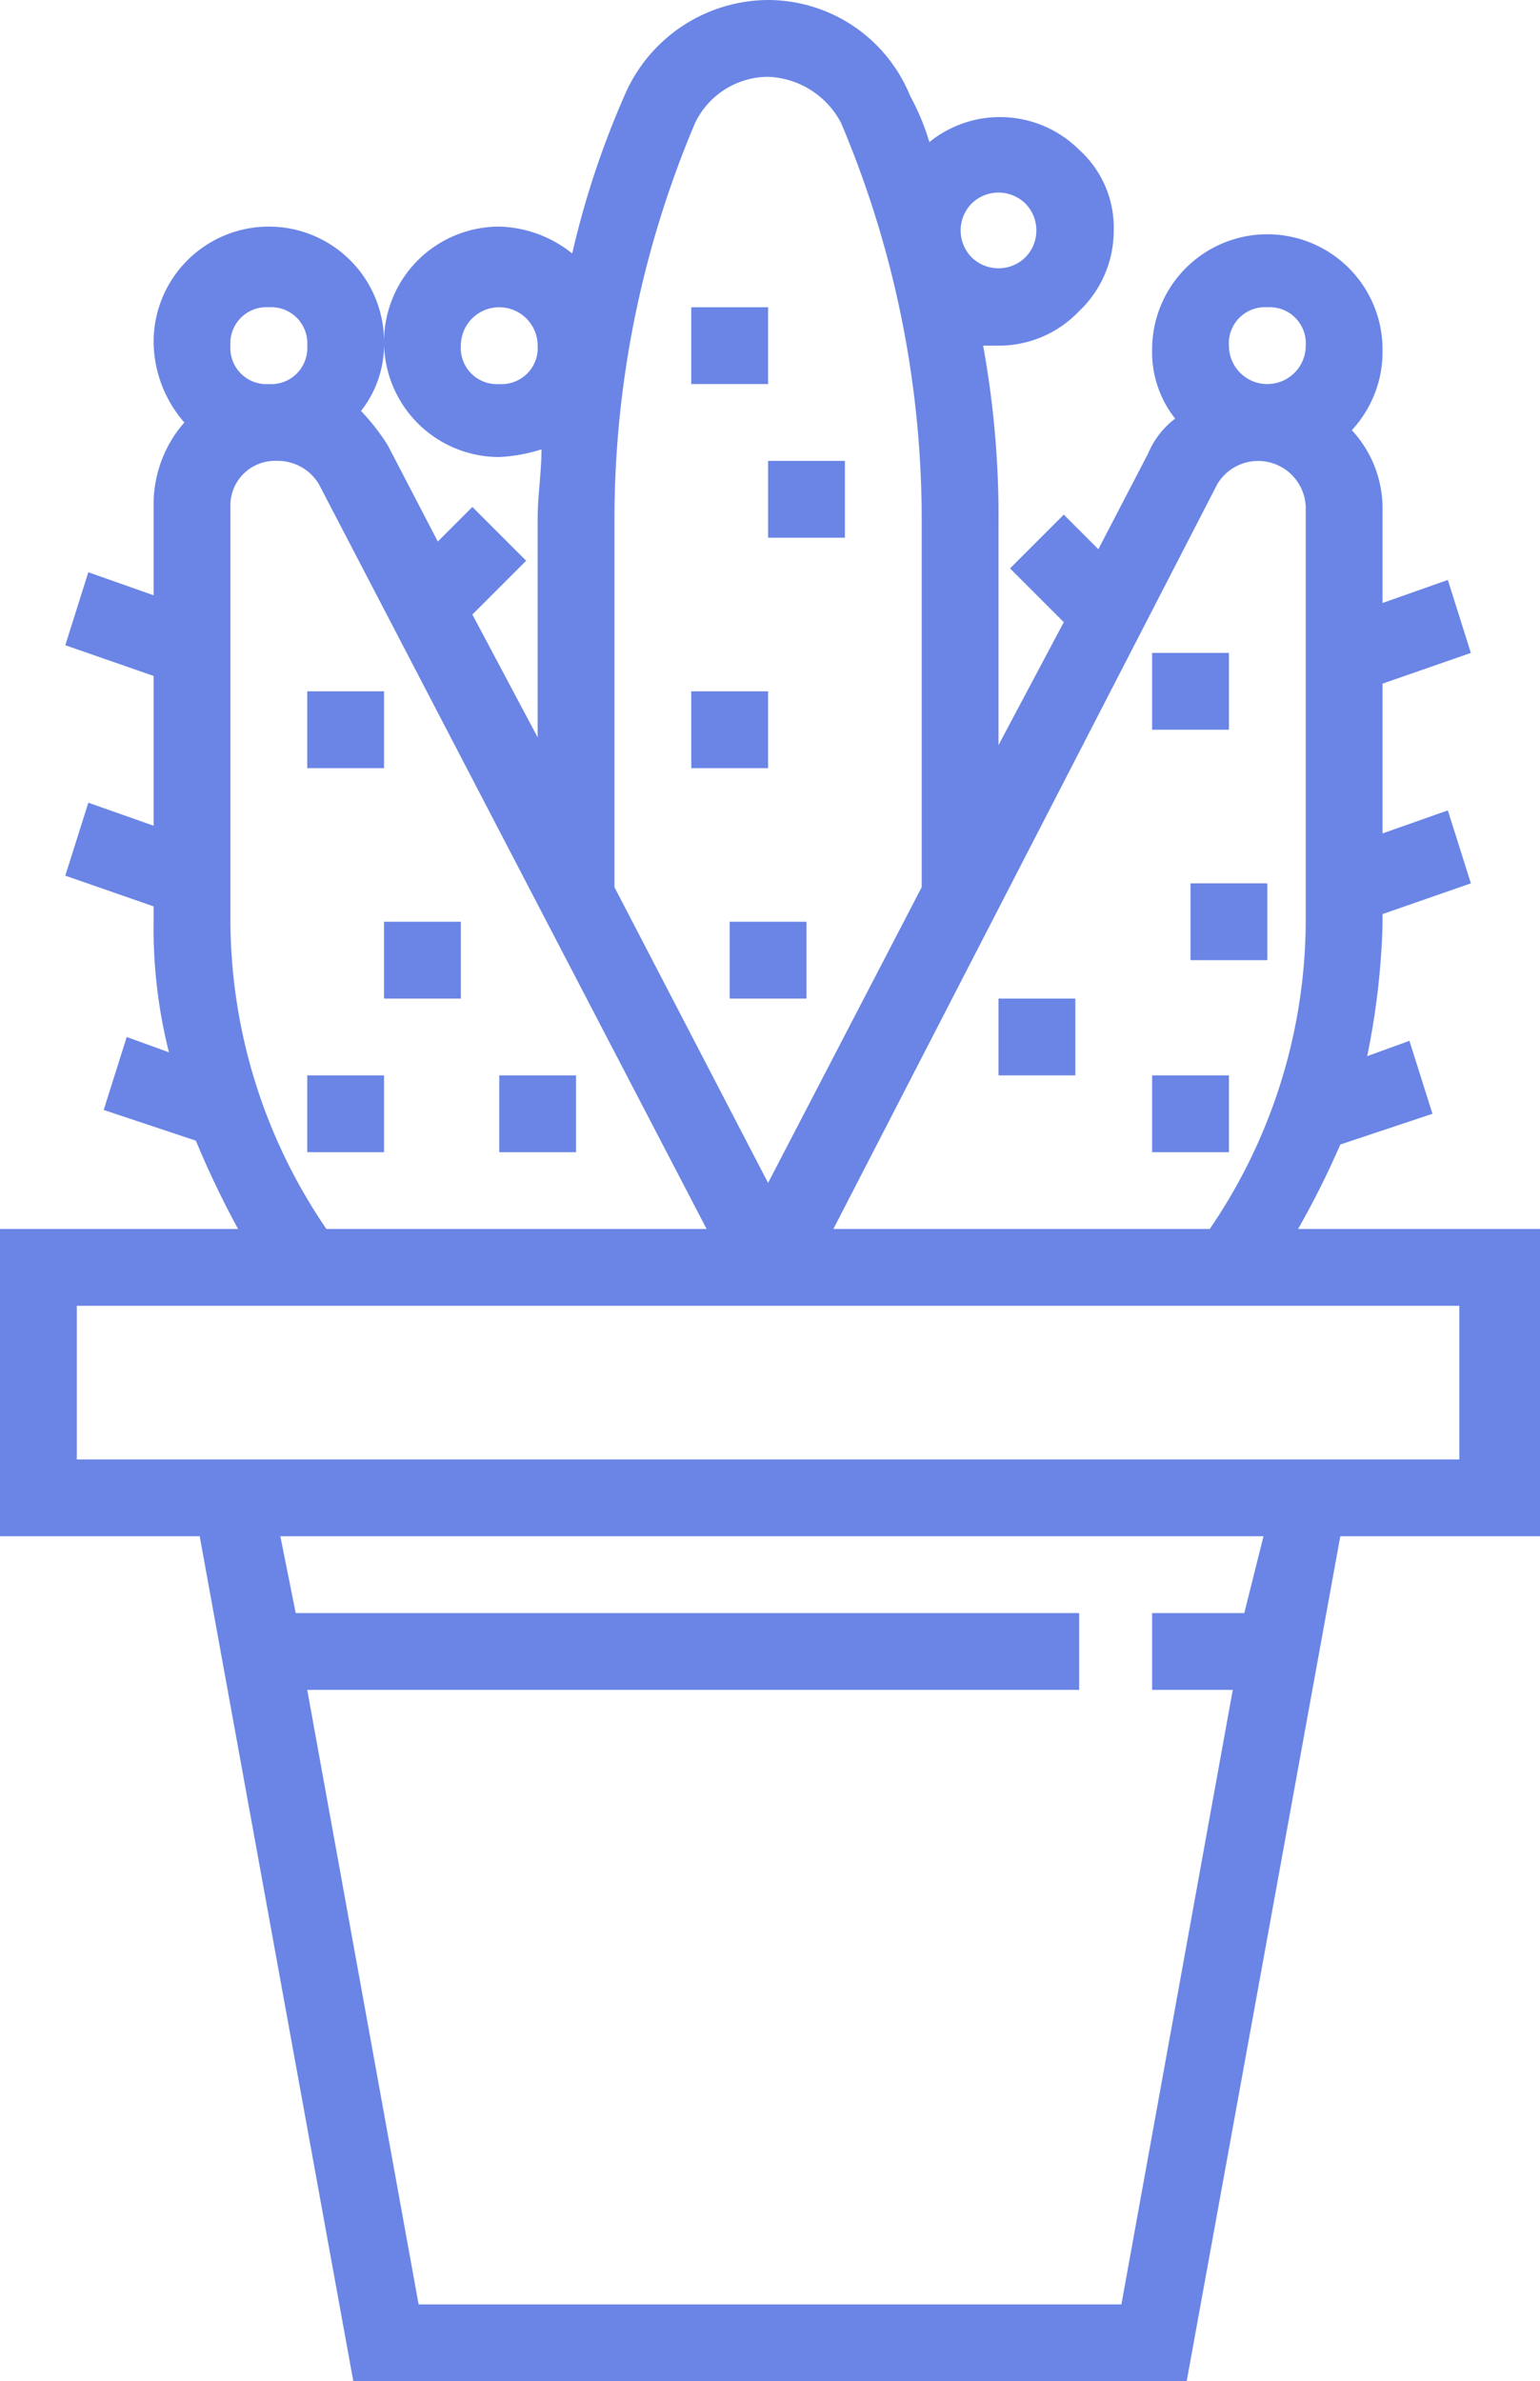 <svg xmlns="http://www.w3.org/2000/svg" viewBox="0 0 40.1 62"><defs><style>.cls-1{fill:#6a85e5;}</style></defs><title>logo_3</title><g id="Layer_2" data-name="Layer 2"><g id="Layer_1-2" data-name="Layer 1"><path class="cls-1" d="M33.8,32a22.56,22.56,0,0,0,1.1-2.2l2.4-.8-.6-1.9-1.1.4a19.7,19.7,0,0,0,.4-3.4v-.3l2.3-.8-.6-1.9-1.7.6V17.8l2.3-.8-.6-1.9-1.7.6V13.3a3,3,0,0,0-.8-2.1A3,3,0,0,0,36,9.1a3,3,0,0,0-6,0,2.79,2.79,0,0,0,.6,1.8,2.18,2.18,0,0,0-.7.9l-1.3,2.5-.9-.9-1.4,1.4,1.4,1.4L26,19.4V13.7A24.87,24.87,0,0,0,25.6,9H26a2.88,2.88,0,0,0,2.1-.9A2.88,2.88,0,0,0,29,6a2.72,2.72,0,0,0-.9-2.1,2.92,2.92,0,0,0-3.9-.2,6.12,6.12,0,0,0-.5-1.2A4,4,0,0,0,20,0a4.09,4.09,0,0,0-3.7,2.4,23,23,0,0,0-1.4,4.2A3.16,3.16,0,0,0,13,5.9a3,3,0,0,0-3,3,3,3,0,0,0,3,3,4.25,4.25,0,0,0,1.1-.2c0,.6-.1,1.2-.1,1.8v5.7L12.3,16l1.4-1.4-1.4-1.4-.9.9-1.3-2.5a5.5,5.5,0,0,0-.7-.9A2.79,2.79,0,0,0,10,8.9a3,3,0,0,0-3-3,3,3,0,0,0-3,3A3.23,3.23,0,0,0,4.8,11,3.23,3.23,0,0,0,4,13.1v2.4l-1.7-.6-.6,1.9,2.3.8v3.9l-1.7-.6-.6,1.9,2.3.8V24a13.17,13.17,0,0,0,.4,3.4L3.3,27l-.6,1.9,2.4.8A24,24,0,0,0,6.2,32H0v8H5.2l4,22H30.9l4-22h5.2V32ZM25.3,5.3h0a1,1,0,0,1,1.4,0,1,1,0,0,1,0,1.4,1,1,0,0,1-1.4,0,1,1,0,0,1,0-1.4ZM13,10a.94.94,0,0,1-1-1,1,1,0,0,1,2,0A.94.94,0,0,1,13,10ZM33,8a.94.94,0,0,1,1,1,1,1,0,0,1-2,0A.94.94,0,0,1,33,8Zm-1.3,4.6a1.24,1.24,0,0,1,2.3.6V24a14.28,14.28,0,0,1-2.5,8H21.7ZM16,13.6A26.48,26.48,0,0,1,18.1,3.2,2.12,2.12,0,0,1,20,2a2.24,2.24,0,0,1,1.9,1.2A26.48,26.48,0,0,1,24,13.6v9.5l-4,7.7-4-7.7ZM7,8A.94.94,0,0,1,8,9a.94.94,0,0,1-1,1A.94.94,0,0,1,6,9,.94.94,0,0,1,7,8ZM6,24V13.2A1.16,1.16,0,0,1,7.2,12a1.25,1.25,0,0,1,1.1.6L18.4,32H8.5A14.28,14.28,0,0,1,6,24ZM32.4,42H30v2h2.1L29.2,60H10.9L8,44H28.1V42H7.7l-.4-2H32.9ZM38,38H2V34H38Z"/><rect class="cls-1" x="8" y="18" width="2" height="2"/><rect class="cls-1" x="10" y="24" width="2" height="2"/><rect class="cls-1" x="8" y="28" width="2" height="2"/><rect class="cls-1" x="13" y="28" width="2" height="2"/><rect class="cls-1" x="30" y="17" width="2" height="2"/><rect class="cls-1" x="31" y="23" width="2" height="2"/><rect class="cls-1" x="26" y="26" width="2" height="2"/><rect class="cls-1" x="30" y="28" width="2" height="2"/><rect class="cls-1" x="18" y="8" width="2" height="2"/><rect class="cls-1" x="20" y="12" width="2" height="2"/><rect class="cls-1" x="18" y="18" width="2" height="2"/><rect class="cls-1" x="19" y="24" width="2" height="2"/></g></g></svg>
